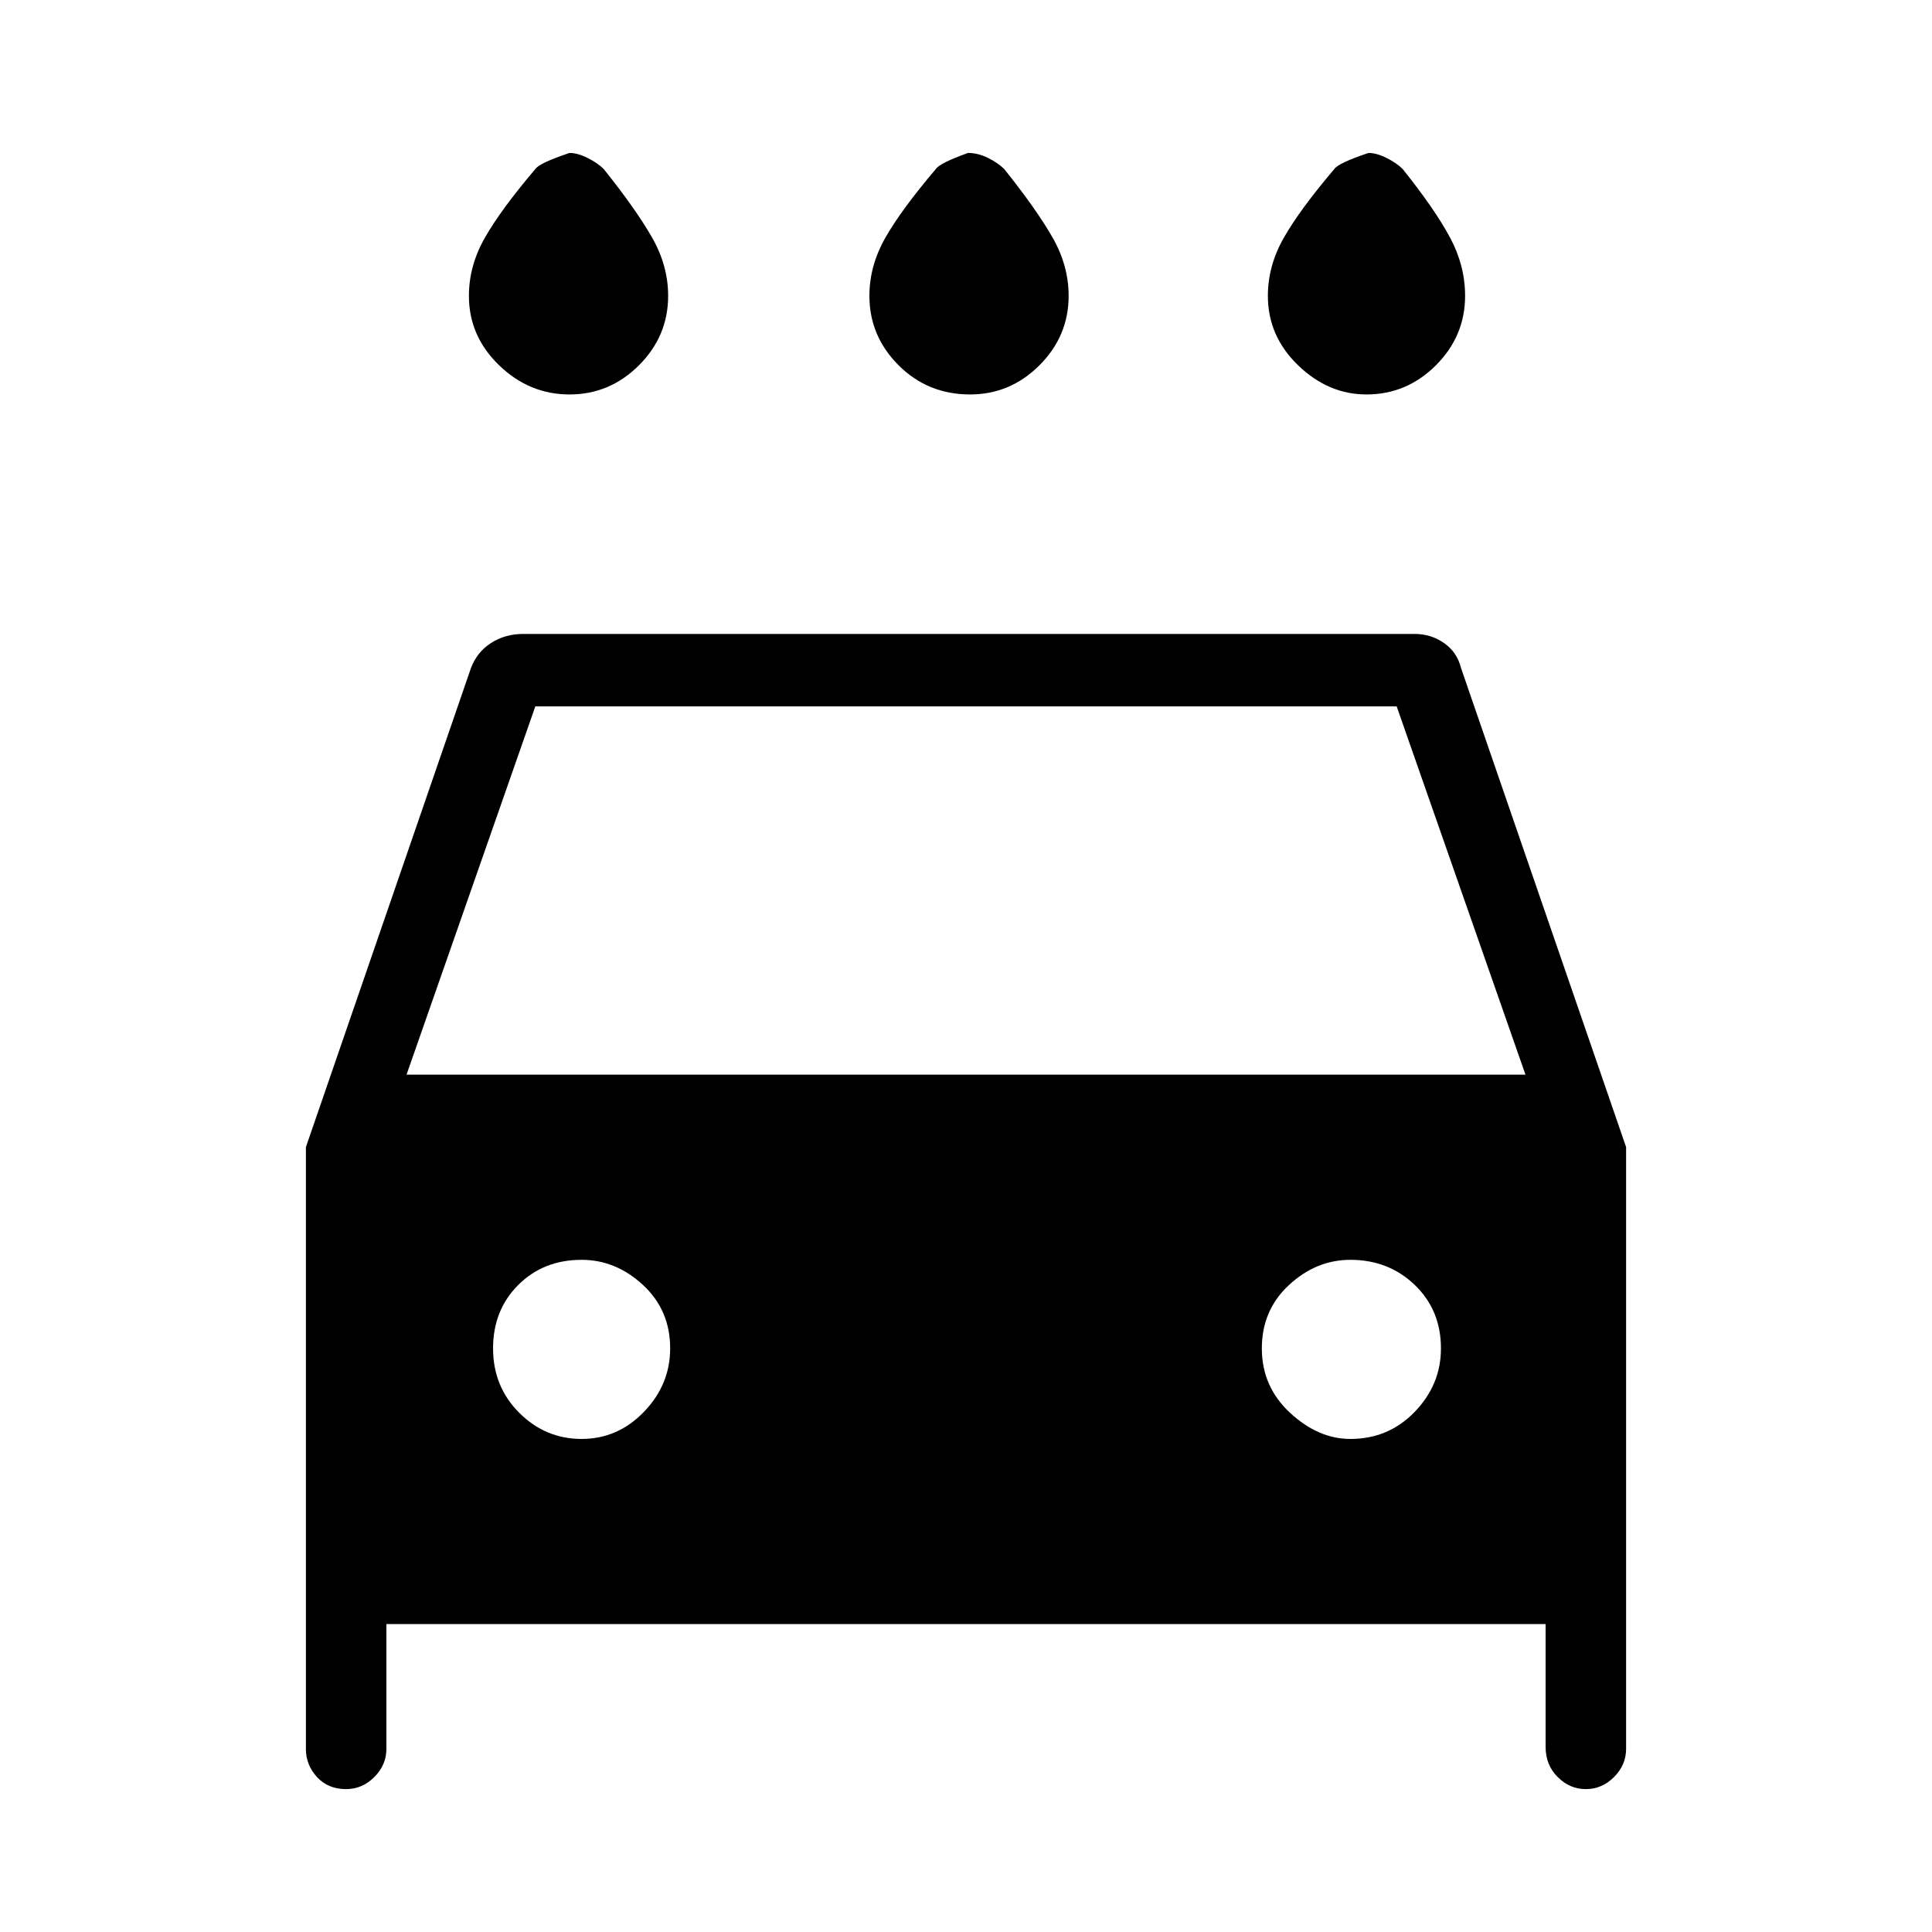 <svg xmlns="http://www.w3.org/2000/svg" height="48" width="48"><path d="M24.1 9.8q-1.05 0-1.775-.725Q21.6 8.35 21.6 7.35q0-.75.4-1.45t1.25-1.7q.1-.15.8-.4.25 0 .5.125t.4.275q.8 1 1.2 1.7.4.7.4 1.45 0 1-.725 1.725Q25.1 9.8 24.1 9.8Zm-9.95 0q-1 0-1.75-.725t-.75-1.725q0-.75.4-1.45t1.25-1.7q.1-.15.85-.4.2 0 .45.125t.4.275q.8 1 1.2 1.7.4.7.4 1.45 0 1-.725 1.725-.725.725-1.725.725Zm19.8 0q-.95 0-1.7-.725T31.5 7.35q0-.75.4-1.45t1.25-1.7q.1-.15.85-.4.2 0 .45.125t.4.275q.8 1 1.175 1.7t.375 1.45q0 1-.725 1.725-.725.725-1.725.725ZM8.6 44.45q-.45 0-.725-.3-.275-.3-.275-.7V28.5l4.1-11.9q.15-.4.5-.625.35-.225.8-.225h22.15q.4 0 .725.225.325.225.425.625l4.1 11.9v14.95q0 .4-.3.7-.3.3-.7.3-.4 0-.7-.3-.3-.3-.3-.75v-3.05H9.6v3.1q0 .4-.3.7-.3.3-.7.3Zm1.5-17.75h27.8l-3.2-9.15H13.3Zm4.35 9.05q.9 0 1.55-.675t.65-1.575q0-.95-.675-1.575T14.45 31.3q-.95 0-1.575.625T12.25 33.5q0 .95.65 1.6.65.65 1.55.65Zm19.1 0q.95 0 1.6-.675.65-.675.65-1.575 0-.95-.65-1.575t-1.6-.625q-.85 0-1.525.625-.675.625-.675 1.575t.7 1.6q.7.65 1.5.65Z"/></svg>